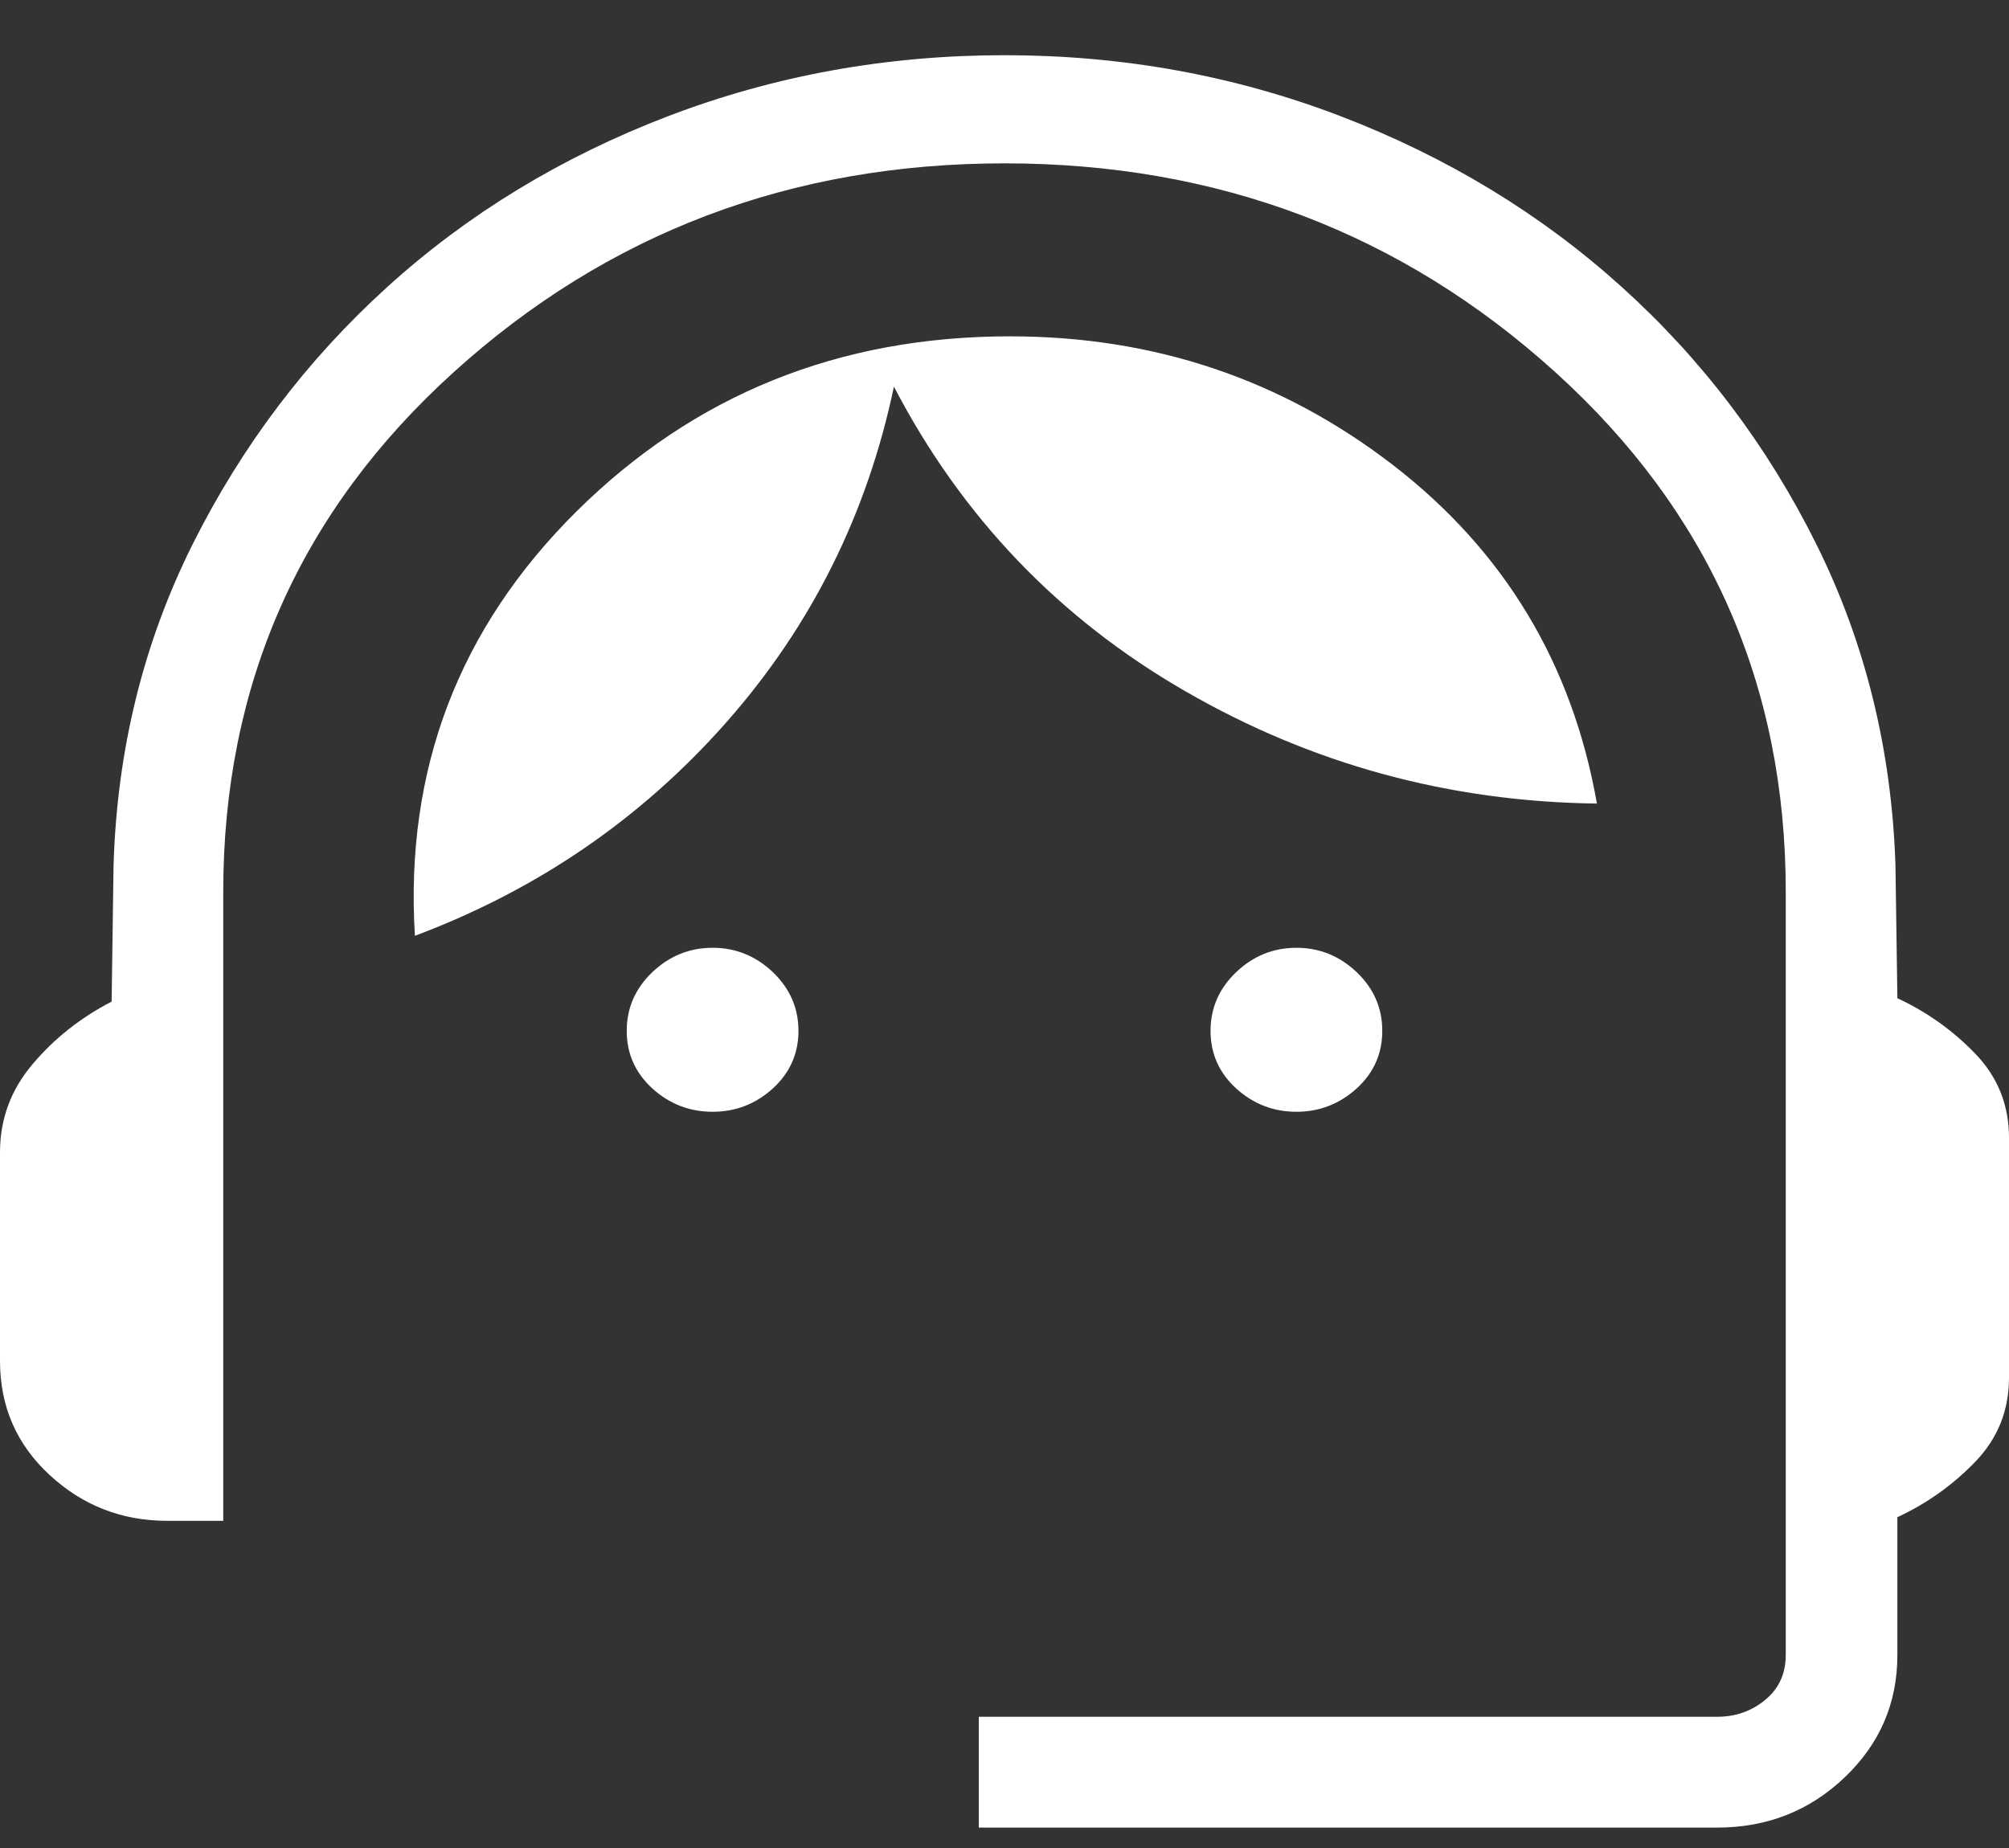 <svg width="25" height="23" viewBox="0 0 25 23" fill="none" xmlns="http://www.w3.org/2000/svg">
<rect x="0" y="0" width="25" height="23" fill="#333333" stroke="none"/>
<path d="M12.18 22.746V21.367H21.367C21.599 21.367 21.799 21.296 21.968 21.155C22.138 21.014 22.222 20.828 22.222 20.598V11.101C22.222 8.519 21.266 6.362 19.352 4.63C17.439 2.899 15.155 2.033 12.5 2.033C9.845 2.033 7.561 2.899 5.648 4.63C3.734 6.362 2.778 8.519 2.778 11.101V18.928H2.083C1.515 18.928 1.026 18.737 0.616 18.356C0.205 17.976 0 17.503 0 16.939V14.341C0 13.929 0.135 13.564 0.405 13.245C0.674 12.926 1.002 12.666 1.389 12.466L1.413 10.772C1.456 9.333 1.784 8.001 2.397 6.774C3.011 5.547 3.818 4.48 4.82 3.571C5.821 2.663 6.985 1.955 8.311 1.447C9.636 0.94 11.033 0.687 12.5 0.687C13.967 0.687 15.362 0.94 16.685 1.447C18.008 1.955 19.172 2.661 20.176 3.567C21.181 4.473 21.988 5.539 22.599 6.766C23.21 7.993 23.539 9.325 23.587 10.764L23.611 12.424C23.98 12.595 24.303 12.826 24.582 13.116C24.861 13.406 25 13.754 25 14.161V17.146C25 17.553 24.861 17.901 24.582 18.191C24.303 18.481 23.98 18.711 23.611 18.883V20.598C23.611 21.197 23.392 21.705 22.955 22.121C22.518 22.538 21.989 22.746 21.367 22.746H12.18ZM8.868 13.837C8.581 13.837 8.331 13.74 8.118 13.547C7.906 13.353 7.799 13.114 7.799 12.83C7.799 12.545 7.906 12.302 8.118 12.099C8.331 11.897 8.581 11.796 8.868 11.796C9.154 11.796 9.404 11.897 9.617 12.099C9.829 12.302 9.936 12.545 9.936 12.83C9.936 13.114 9.829 13.353 9.617 13.547C9.404 13.74 9.154 13.837 8.868 13.837ZM16.133 13.837C15.846 13.837 15.596 13.74 15.383 13.547C15.171 13.353 15.064 13.114 15.064 12.83C15.064 12.545 15.171 12.302 15.383 12.099C15.596 11.897 15.846 11.796 16.133 11.796C16.419 11.796 16.669 11.897 16.882 12.099C17.095 12.302 17.201 12.545 17.201 12.83C17.201 13.114 17.095 13.353 16.882 13.547C16.669 13.74 16.419 13.837 16.133 13.837ZM5.163 11.647C5.037 9.583 5.706 7.823 7.171 6.368C8.637 4.914 10.436 4.186 12.569 4.186C14.363 4.186 15.951 4.721 17.336 5.789C18.72 6.858 19.566 8.261 19.872 10.001C18.032 9.978 16.325 9.512 14.75 8.603C13.175 7.695 11.967 6.431 11.124 4.812C10.79 6.403 10.093 7.797 9.034 8.995C7.976 10.192 6.685 11.076 5.163 11.647Z" fill="white"/>
</svg>
